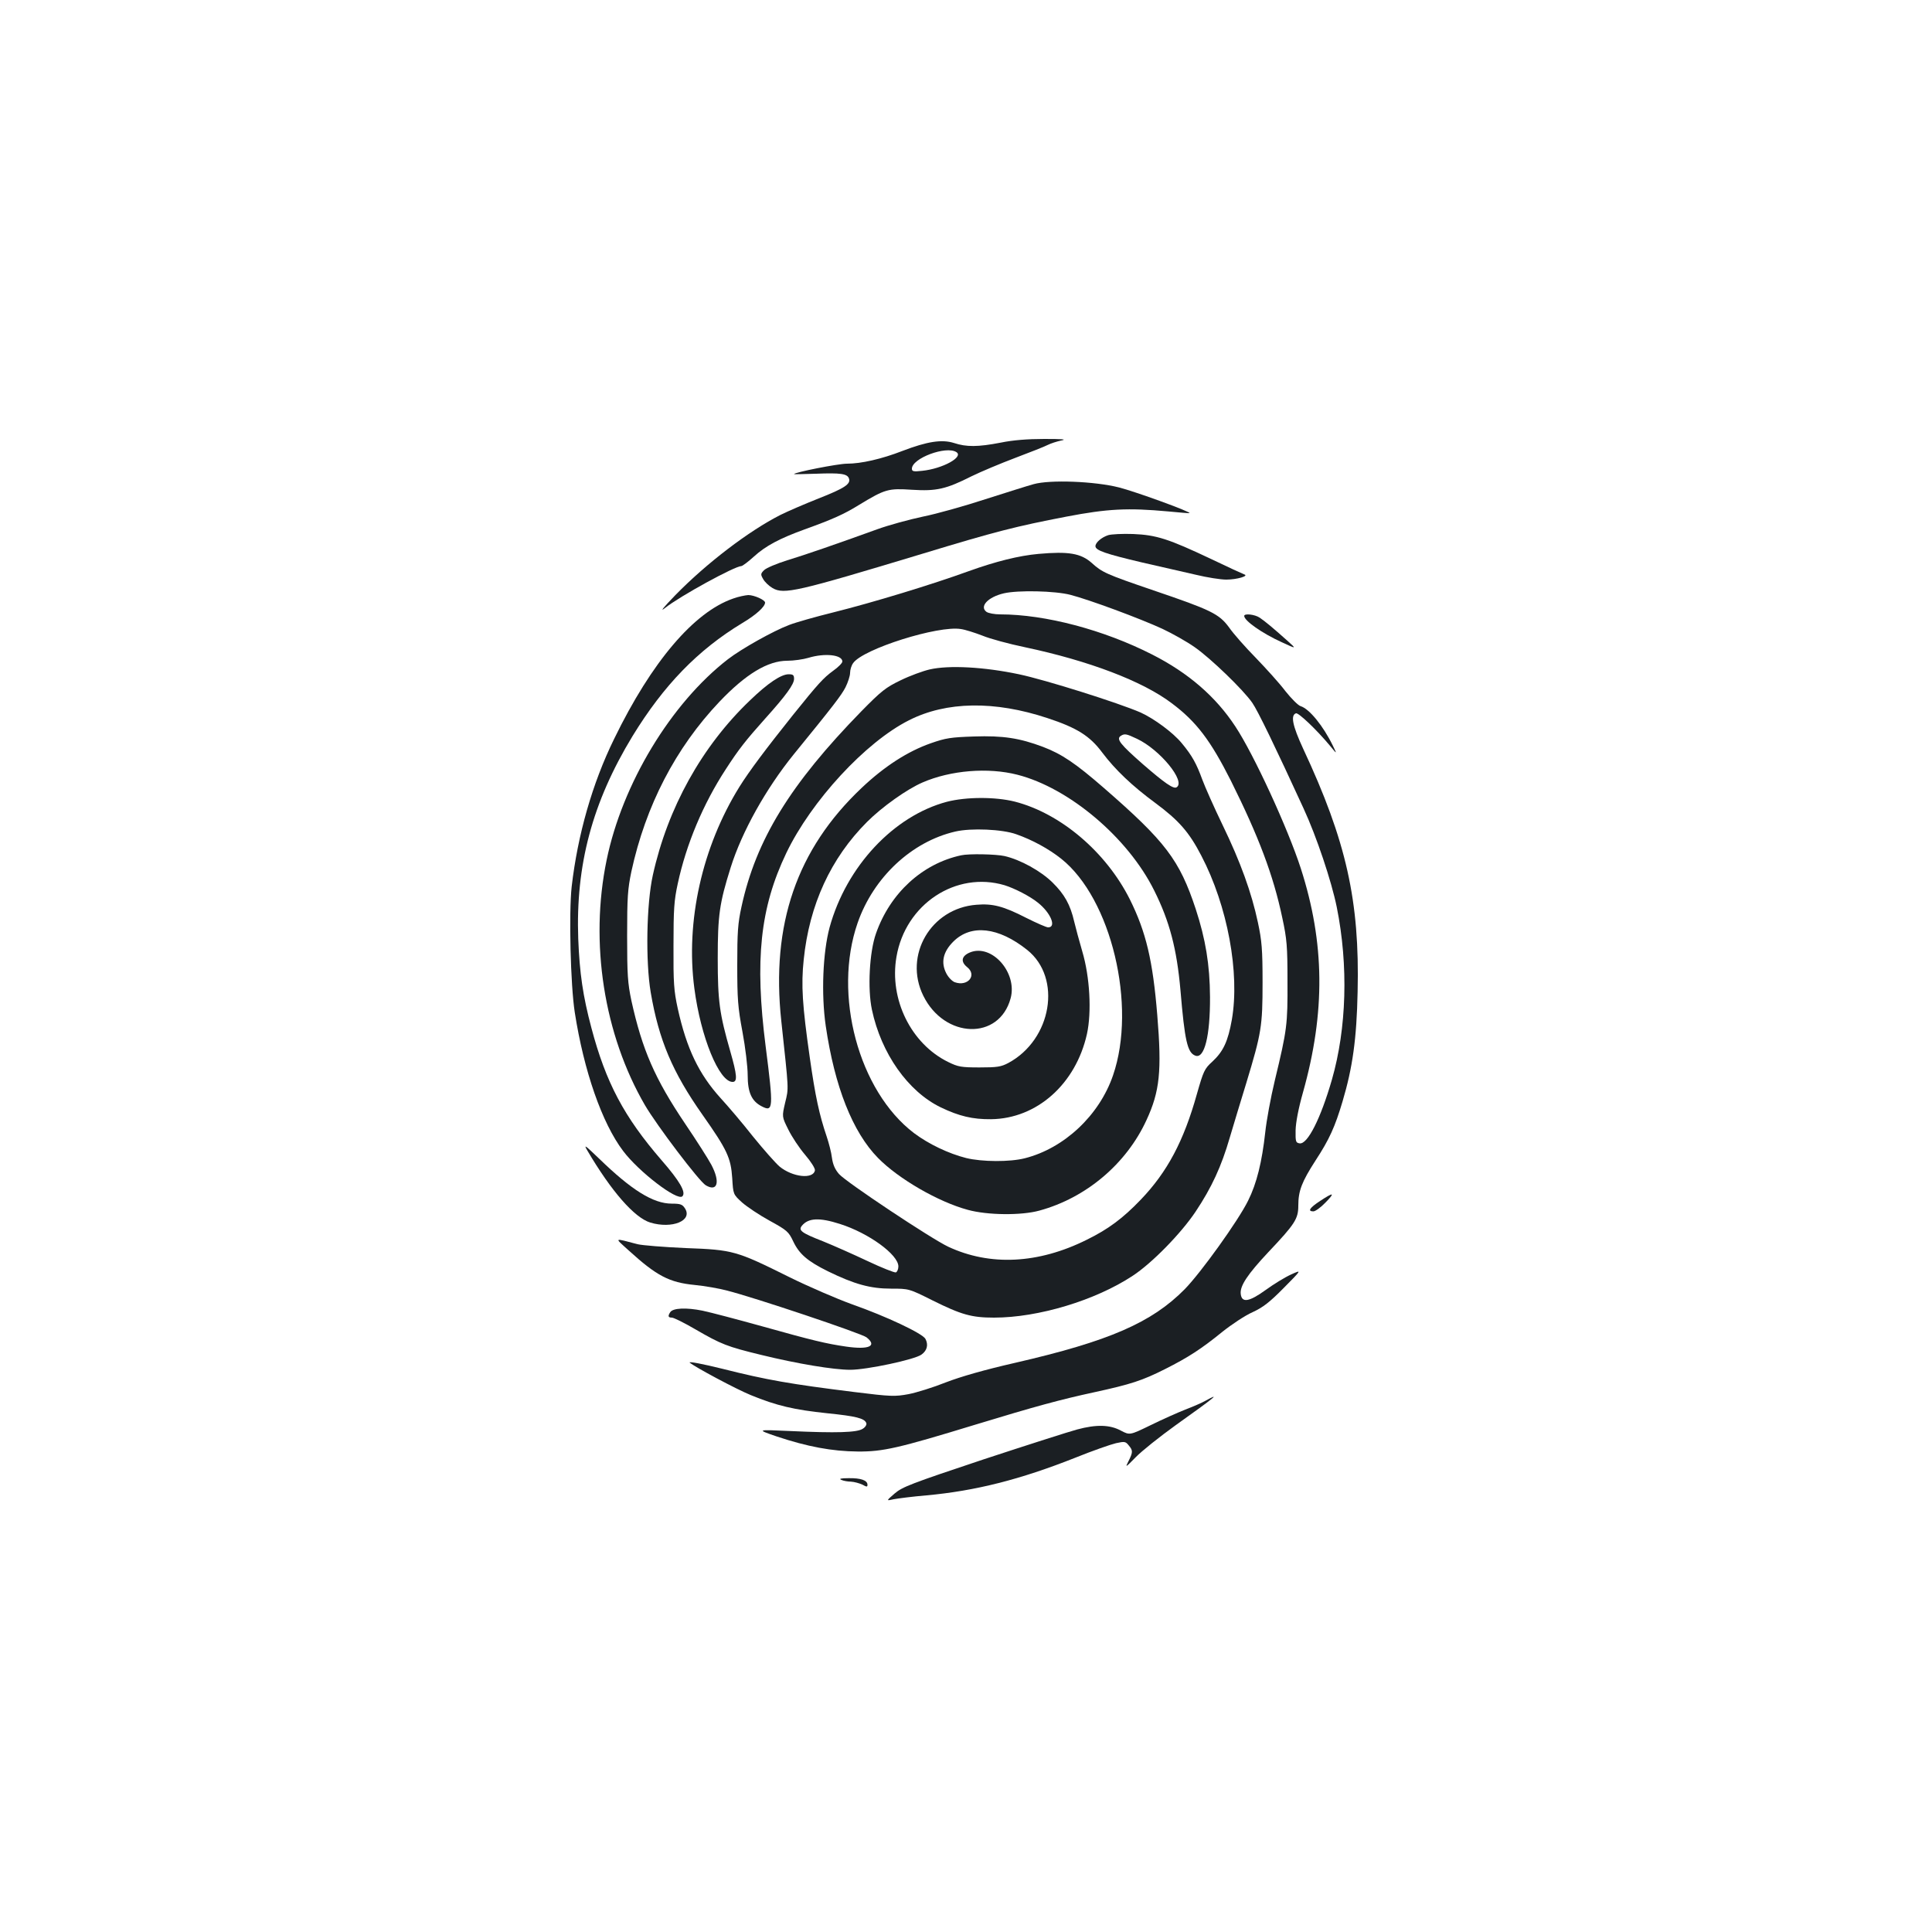 <?xml version="1.0" standalone="no"?>
<!DOCTYPE svg PUBLIC "-//W3C//DTD SVG 20010904//EN"
 "http://www.w3.org/TR/2001/REC-SVG-20010904/DTD/svg10.dtd">
<svg version="1.0" xmlns="http://www.w3.org/2000/svg"
 width="1000pt" height="1000pt" viewBox="0 0 1000 1000"
 preserveAspectRatio="xMidYMid meet">
<g transform="translate(0,1000) scale(0.1,-0.1)"
fill="#1b1f23" stroke="none">
<path d="M5180 7709 c-119 -23 -178 -23 -242 -2 -63 20 -139 8 -267 -41 -108
-42 -214 -66 -287 -66 -46 0 -274 -45 -274 -54 0 -1 51 0 114 2 127 5 161 0
170 -24 11 -29 -22 -51 -157 -104 -73 -29 -161 -67 -197 -85 -164 -83 -383
-250 -545 -416 -62 -64 -82 -89 -53 -66 78 62 360 216 395 217 6 0 35 22 65
49 60 55 133 94 263 141 144 52 203 78 282 127 135 82 151 86 273 78 127 -8
176 3 309 70 47 23 149 66 226 95 77 29 153 59 168 67 16 8 47 18 70 23 31 6
8 8 -88 8 -86 0 -162 -6 -225 -19z m-230 -49 c40 -25 -71 -86 -177 -97 -45 -5
-53 -3 -53 11 0 54 177 120 230 86z"/>
<path d="M5350 7494 c-30 -8 -143 -44 -250 -78 -107 -35 -253 -76 -323 -90
-71 -15 -177 -44 -235 -65 -213 -77 -369 -131 -467 -161 -55 -17 -109 -40
-120 -51 -18 -18 -19 -22 -5 -46 8 -15 30 -36 49 -47 59 -34 124 -19 776 178
378 115 485 142 745 192 214 41 318 46 525 27 61 -6 111 -10 112 -9 8 7 -285
113 -365 133 -126 32 -357 41 -442 17z"/>
<path d="M5736 7230 c-34 -11 -66 -38 -66 -57 0 -22 54 -40 240 -84 96 -22
222 -51 280 -64 58 -14 128 -25 157 -25 55 0 120 19 93 27 -8 3 -85 38 -170
79 -222 105 -284 125 -405 130 -55 2 -113 -1 -129 -6z"/>
<path d="M5375 7133 c-101 -9 -221 -39 -360 -89 -193 -70 -495 -162 -703 -214
-89 -22 -192 -51 -228 -65 -82 -31 -246 -123 -316 -177 -295 -228 -547 -645
-628 -1039 -89 -429 -14 -904 198 -1269 62 -106 281 -395 315 -415 61 -36 76
17 29 106 -16 30 -77 126 -136 213 -157 233 -222 383 -278 637 -19 91 -22 133
-22 334 0 201 3 243 22 334 74 341 229 640 456 879 136 143 250 212 351 212
33 0 82 7 109 15 85 26 176 16 176 -19 0 -8 -22 -30 -49 -49 -49 -36 -75 -64
-206 -227 -139 -174 -227 -291 -278 -373 -193 -311 -279 -696 -233 -1043 33
-252 128 -484 198 -484 26 0 23 36 -12 158 -56 195 -65 260 -65 482 0 223 9
286 67 470 58 185 182 407 326 585 207 254 246 305 268 347 13 26 24 60 24 75
0 16 7 39 16 51 51 73 441 196 558 176 22 -3 72 -19 111 -34 38 -16 138 -43
220 -60 331 -70 610 -176 760 -290 127 -95 200 -191 306 -401 144 -289 220
-490 266 -709 24 -111 27 -148 27 -330 1 -223 -2 -249 -65 -510 -22 -91 -44
-212 -50 -270 -17 -154 -44 -265 -89 -355 -52 -105 -244 -372 -328 -458 -171
-173 -391 -269 -878 -381 -158 -36 -280 -71 -358 -101 -65 -26 -152 -53 -193
-61 -71 -13 -89 -13 -282 11 -329 41 -451 62 -681 120 -101 25 -178 40 -170
32 27 -23 240 -137 316 -168 134 -55 224 -76 396 -94 148 -15 193 -26 202 -51
3 -8 -5 -21 -18 -29 -29 -20 -137 -23 -376 -12 -175 8 -175 8 -70 -28 159 -53
287 -77 420 -78 130 -1 209 17 605 138 315 96 444 131 620 169 188 41 247 60
366 120 119 60 187 104 294 191 50 40 121 87 158 103 54 25 88 51 162 126 94
95 94 95 37 69 -31 -14 -90 -50 -131 -80 -86 -62 -124 -68 -129 -20 -5 41 36
102 142 215 139 147 156 173 156 242 0 76 18 123 89 233 72 110 101 175 140
306 52 175 73 323 78 568 11 469 -58 779 -282 1258 -55 119 -66 173 -37 183
13 4 106 -84 176 -168 37 -45 37 -45 15 0 -50 103 -122 191 -167 205 -12 3
-48 39 -79 78 -30 40 -100 117 -153 172 -54 55 -116 125 -138 157 -52 71 -94
91 -391 192 -246 84 -266 93 -321 143 -56 49 -119 60 -275 46z m166 -212 c97
-25 359 -122 476 -176 51 -24 126 -66 167 -95 82 -57 252 -221 298 -288 28
-40 119 -228 265 -546 68 -147 145 -378 172 -511 61 -303 51 -628 -25 -893
-58 -201 -126 -336 -167 -330 -20 3 -22 8 -21 68 1 41 15 114 38 195 117 416
113 775 -11 1160 -67 207 -243 590 -339 735 -101 154 -243 277 -430 372 -251
128 -554 208 -787 208 -29 0 -61 6 -71 13 -38 28 8 77 90 96 73 17 265 13 345
-8z"/>
<path d="M3795 6902 c-203 -70 -422 -327 -616 -726 -113 -230 -189 -497 -220
-765 -15 -137 -6 -510 16 -651 47 -303 141 -573 250 -717 81 -108 281 -261
307 -235 20 20 -13 78 -108 187 -193 223 -288 401 -363 685 -44 165 -61 283
-68 460 -14 383 73 708 281 1050 161 263 338 446 568 585 71 42 118 85 118
106 0 14 -57 39 -87 39 -15 -1 -51 -8 -78 -18z"/>
<path d="M6440 6812 c0 -25 93 -90 194 -136 78 -36 78 -36 29 8 -74 66 -116
101 -143 119 -25 17 -80 23 -80 9z"/>
<path d="M4812 6535 c-35 -8 -103 -33 -150 -56 -77 -37 -100 -55 -204 -161
-368 -377 -545 -665 -620 -1011 -19 -86 -22 -133 -22 -302 0 -175 3 -218 27
-346 15 -80 27 -181 27 -224 0 -89 20 -134 72 -161 61 -32 62 -11 21 310 -57
447 -29 717 107 1001 129 269 410 574 635 687 193 98 443 102 717 11 152 -50
219 -92 283 -178 67 -89 155 -173 276 -262 120 -89 174 -150 237 -272 136
-260 200 -607 158 -849 -20 -112 -44 -164 -101 -217 -41 -37 -46 -49 -80 -168
-68 -243 -153 -403 -290 -546 -93 -97 -168 -153 -280 -208 -251 -125 -501
-137 -717 -36 -89 42 -528 334 -565 376 -21 24 -32 49 -37 85 -3 27 -16 76
-27 109 -38 112 -59 207 -88 412 -38 267 -45 372 -31 504 29 284 140 525 328
713 78 78 206 169 287 204 145 63 339 79 491 40 267 -68 572 -325 708 -599 80
-160 117 -302 136 -516 22 -262 36 -324 77 -339 47 -18 77 102 76 304 -1 167
-23 299 -74 455 -84 254 -156 349 -477 628 -145 126 -216 174 -313 211 -122
46 -208 59 -357 54 -121 -4 -147 -8 -224 -35 -120 -42 -241 -120 -359 -232
-335 -317 -469 -706 -415 -1206 39 -364 39 -344 20 -422 -17 -73 -17 -73 16
-139 18 -37 57 -96 87 -131 30 -35 53 -71 51 -81 -9 -47 -116 -35 -183 20 -20
17 -82 87 -138 156 -55 70 -131 159 -167 198 -113 125 -176 256 -222 464 -20
92 -23 132 -22 325 0 189 3 234 22 321 44 205 132 414 249 593 66 102 102 148
203 261 108 120 150 178 150 206 0 20 -5 24 -28 24 -39 0 -108 -46 -201 -136
-248 -237 -425 -555 -502 -904 -33 -149 -38 -446 -11 -606 42 -247 113 -414
268 -634 128 -182 147 -223 154 -328 5 -84 5 -84 51 -126 25 -22 89 -65 142
-94 91 -50 99 -57 123 -108 31 -65 74 -102 179 -154 137 -67 220 -90 327 -90
93 0 93 0 215 -61 149 -74 202 -89 318 -89 229 0 524 89 717 216 101 66 251
220 326 332 84 126 134 235 177 383 20 68 59 196 86 284 78 258 84 292 84 520
0 172 -4 216 -24 310 -33 155 -90 313 -183 505 -44 91 -91 197 -105 235 -30
82 -52 123 -106 188 -45 55 -143 127 -213 159 -115 50 -492 169 -630 198 -180
38 -362 48 -462 25z m1073 -359 c119 -56 254 -221 205 -251 -16 -10 -61 21
-175 120 -116 102 -139 130 -114 146 20 13 29 11 84 -15z m-1538 -2511 c149
-47 303 -159 303 -220 0 -14 -6 -28 -13 -31 -7 -2 -73 24 -147 59 -74 35 -178
81 -230 102 -113 44 -129 57 -109 81 33 40 90 43 196 9z"/>
<path d="M4901 5850 c-275 -73 -520 -334 -607 -650 -35 -130 -44 -345 -20
-510 46 -314 139 -550 271 -684 106 -108 312 -227 464 -268 101 -28 277 -30
371 -4 242 66 450 242 554 468 69 149 80 254 56 544 -23 282 -58 430 -142 599
-123 245 -358 445 -596 506 -100 25 -250 25 -351 -1z m359 -168 c83 -29 169
-76 233 -127 259 -206 392 -761 268 -1121 -71 -207 -252 -377 -456 -429 -78
-20 -222 -19 -304 1 -91 23 -194 72 -270 129 -287 218 -421 717 -292 1088 82
236 280 421 506 473 82 19 243 12 315 -14z"/>
<path d="M4975 5573 c-201 -43 -368 -196 -441 -405 -34 -96 -44 -286 -21 -394
48 -227 187 -424 357 -506 94 -45 164 -62 260 -61 237 3 438 182 496 441 25
114 15 296 -24 427 -16 55 -35 125 -42 155 -20 87 -50 141 -112 202 -61 60
-166 118 -248 137 -44 10 -185 13 -225 4z m225 -155 c51 -16 130 -56 172 -90
66 -52 98 -128 53 -128 -9 0 -59 22 -113 49 -119 61 -174 75 -258 68 -236 -18
-378 -262 -275 -471 110 -223 393 -232 452 -13 36 133 -98 284 -211 237 -43
-18 -49 -47 -15 -75 54 -42 5 -103 -63 -79 -14 5 -34 26 -44 46 -29 56 -17
111 36 164 92 92 234 76 383 -43 181 -145 127 -464 -98 -585 -38 -20 -58 -23
-149 -23 -95 0 -111 3 -162 28 -192 94 -306 324 -268 544 46 273 308 446 560
371z"/>
<path d="M3040 4045 c124 -211 244 -348 326 -373 113 -34 221 10 179 74 -13
20 -23 24 -68 24 -96 0 -208 70 -376 233 -73 70 -81 76 -61 42z"/>
<path d="M6833 3784 c-55 -36 -66 -54 -35 -54 10 0 38 20 62 45 52 53 44 56
-27 9z"/>
<path d="M3255 3527 c144 -131 209 -165 341 -178 51 -5 127 -18 167 -29 140
-35 697 -222 722 -242 57 -45 13 -65 -105 -48 -103 15 -171 31 -435 105 -126
35 -266 72 -309 81 -84 17 -153 14 -167 -8 -13 -20 -11 -28 9 -28 9 0 64 -27
122 -61 133 -77 163 -89 340 -132 188 -46 375 -77 461 -77 85 0 335 53 369 79
29 21 36 51 20 81 -15 28 -201 116 -380 179 -80 29 -226 92 -325 141 -274 136
-290 141 -535 150 -113 5 -225 14 -250 20 -126 33 -121 36 -45 -33z"/>
<path d="M6240 2750 c-19 -11 -66 -31 -105 -46 -38 -15 -119 -51 -178 -80
-109 -53 -109 -53 -155 -29 -57 31 -127 33 -227 6 -38 -10 -257 -80 -485 -155
-375 -125 -419 -142 -459 -176 -45 -39 -45 -39 -5 -30 21 4 98 14 169 20 253
23 486 82 771 195 89 36 184 69 210 75 45 10 50 9 66 -11 23 -27 22 -36 -1
-82 -18 -35 -16 -34 38 21 31 32 124 106 206 165 209 149 235 171 155 127z"/>
<path d="M4355 2340 c11 -5 34 -9 50 -9 17 -1 42 -8 58 -15 23 -13 27 -13 27
-1 0 23 -35 35 -97 34 -42 0 -52 -3 -38 -9z"/>
</g>
</svg>
